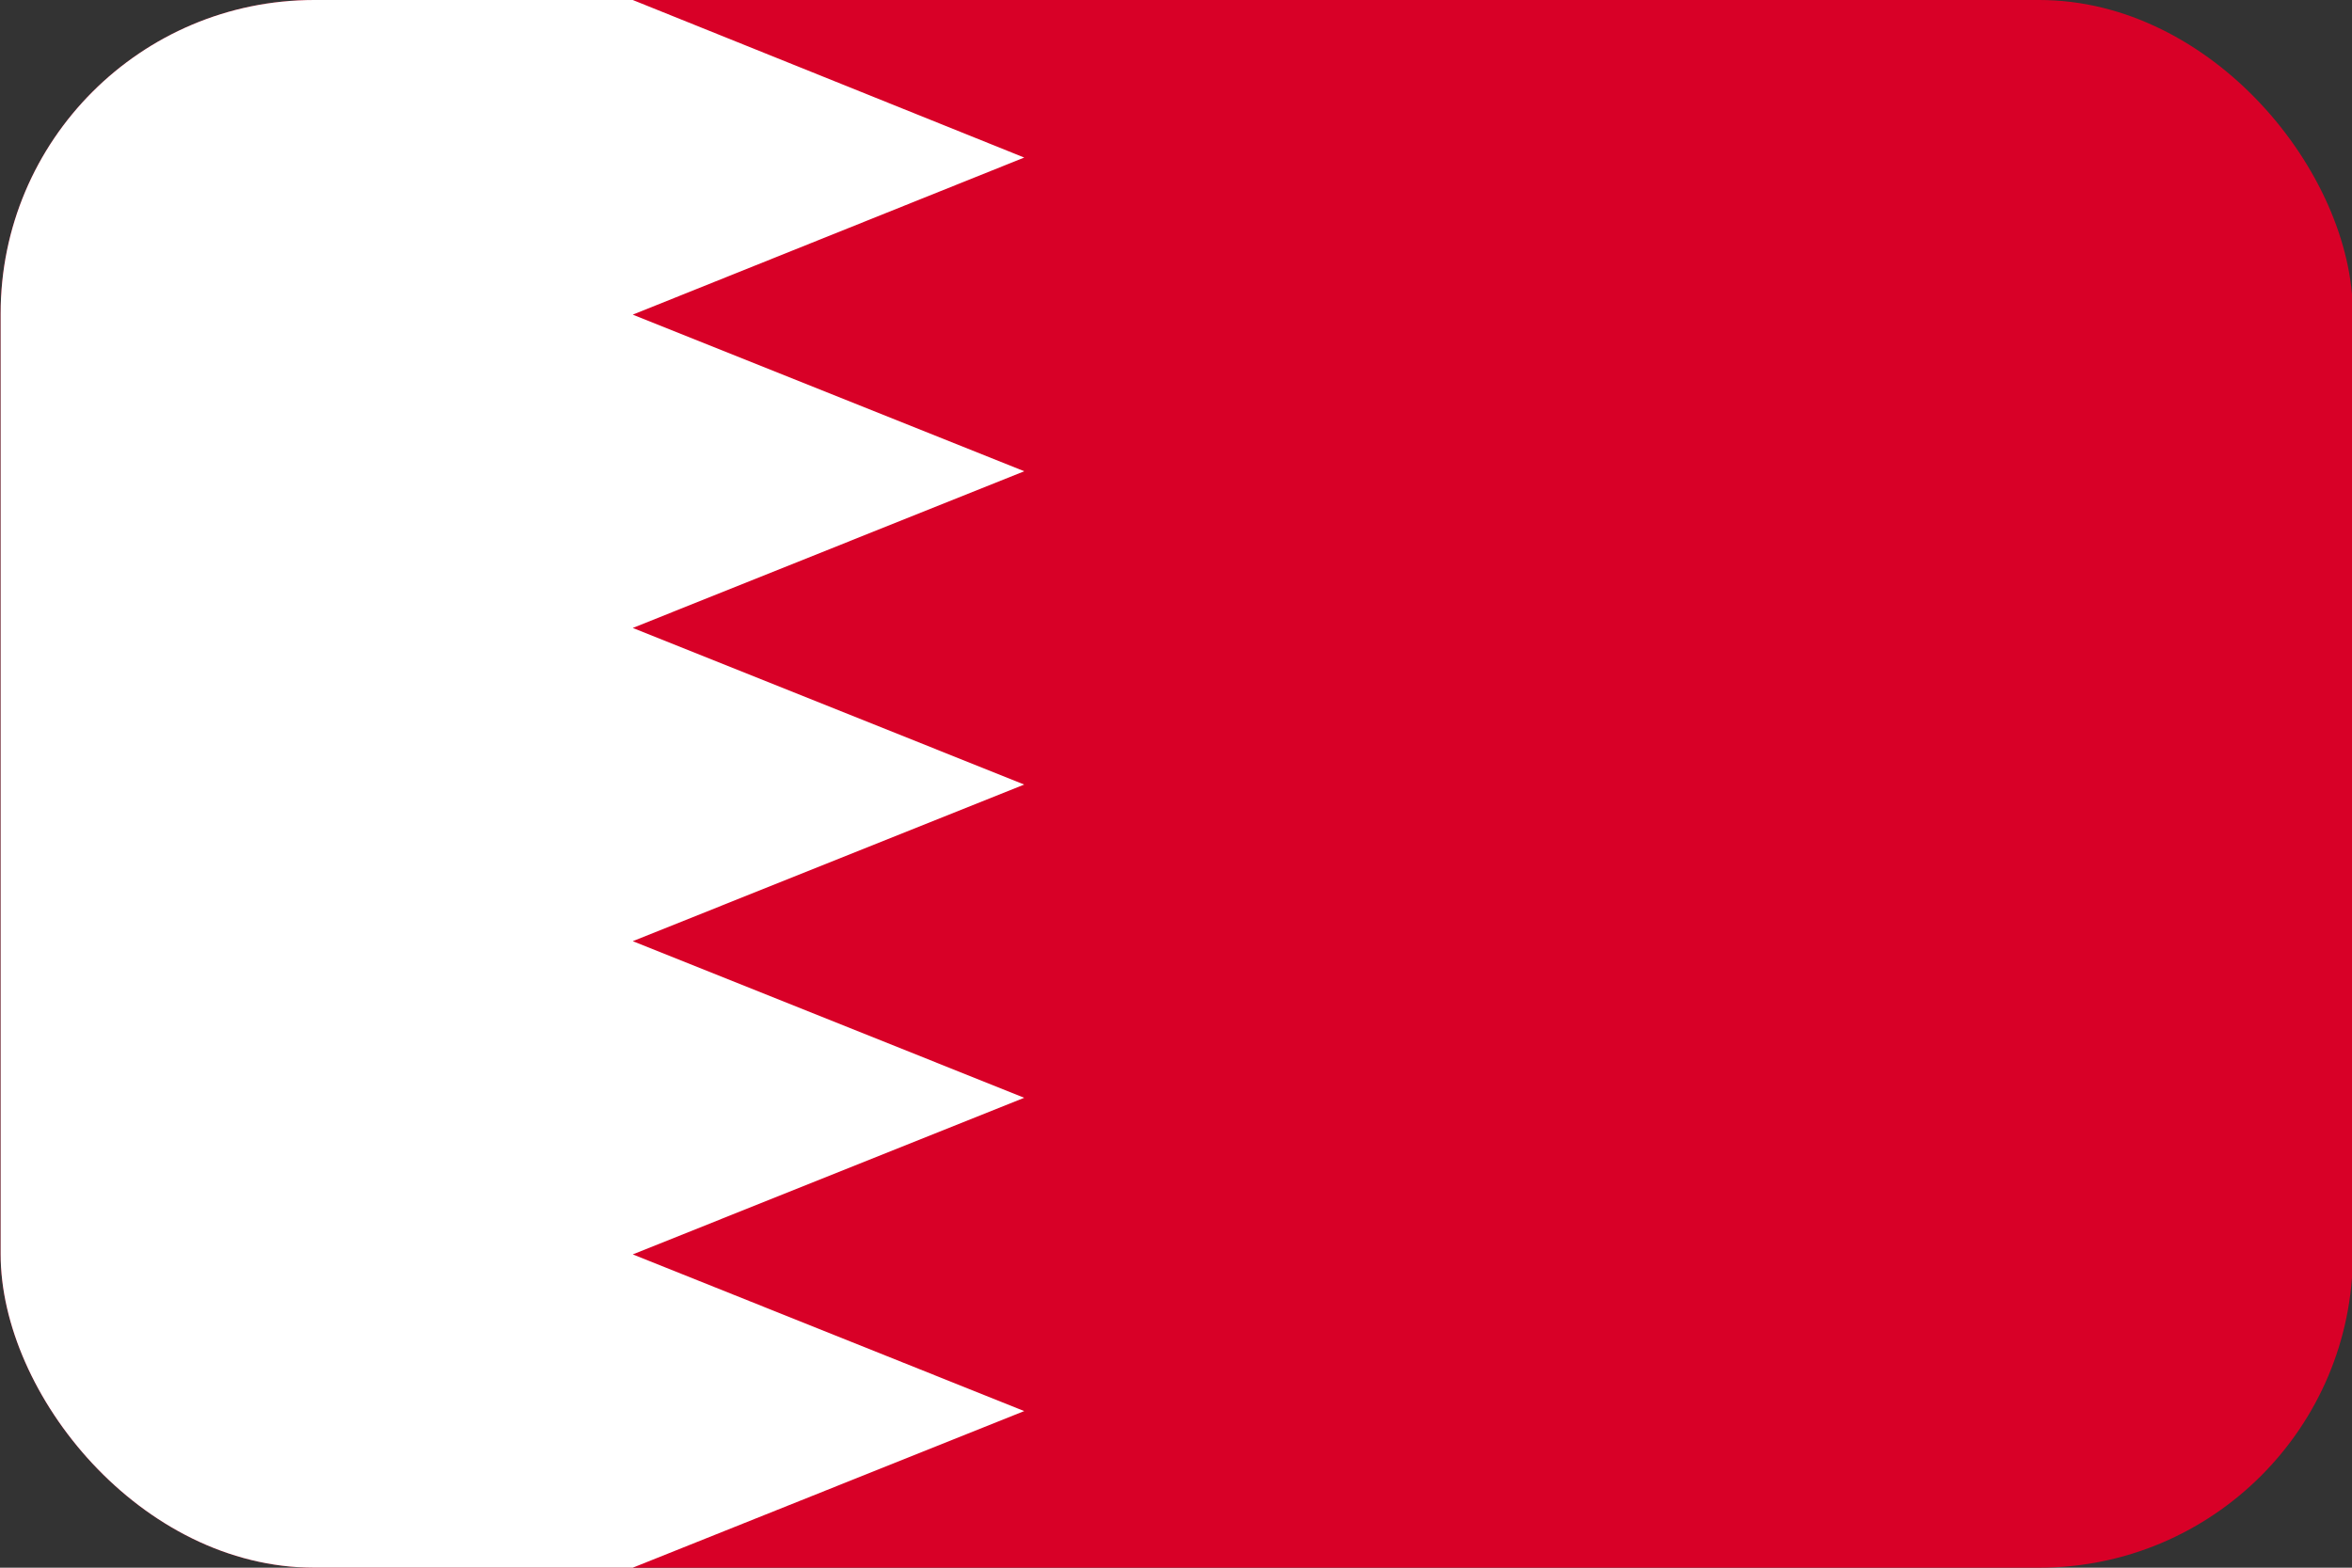 <svg width="30" height="20" viewBox="0 0 30 20" fill="none" xmlns="http://www.w3.org/2000/svg">
<rect x="0" y="0" width="30" height="20" fill="#333333" stroke="none"/>
<g clip-path="url(#clip0_162_16878)">
<path d="M0.008 0H30.011V20H0.008V0Z" fill="#D80027"/>
<path d="M13.064 2.01L8.071 4.014L13.064 6.012L8.071 8.011L13.064 10.009L8.071 12.007L13.064 14.005L8.071 16.003L13.064 18.002L8.071 20H0.008V0H8.071L13.064 2.01Z" fill="white"/>
</g>
<defs>
<clipPath id="clip0_162_16878">
<rect x="0.008" width="30.003" height="20" rx="4" fill="white"/>
</clipPath>
</defs>
</svg>
